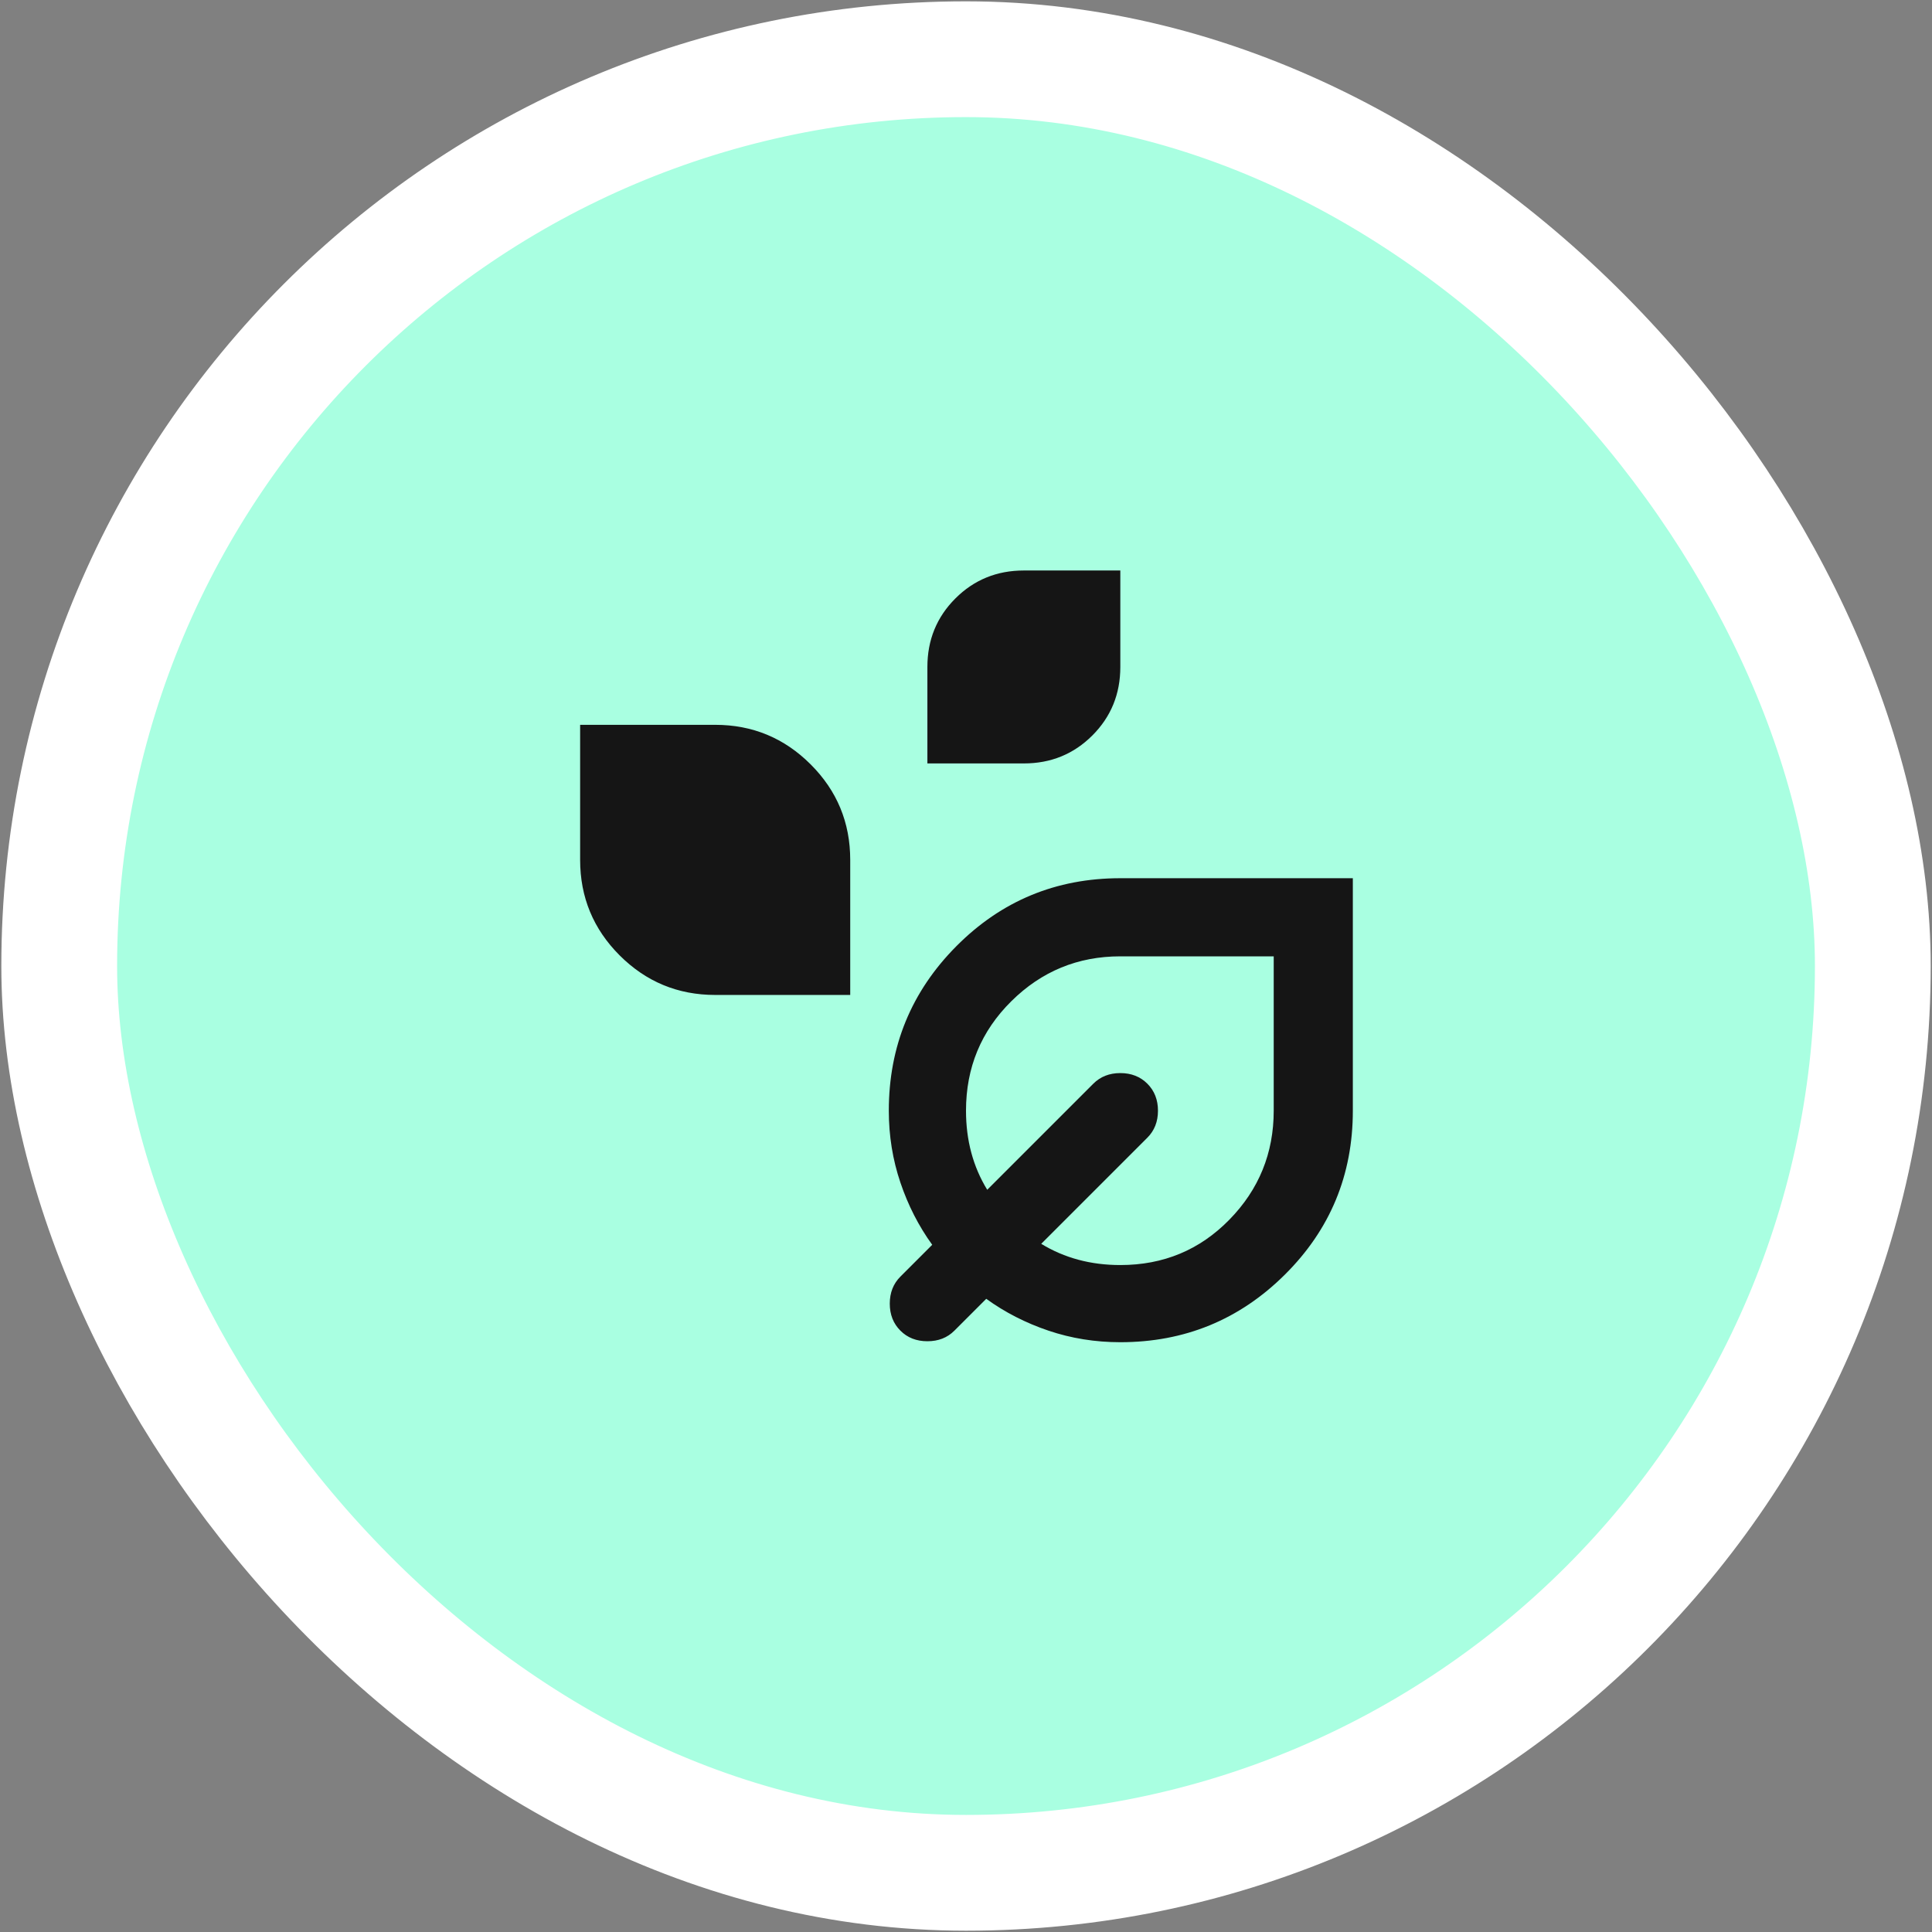 <svg width="66" height="66" viewBox="0 0 66 66" fill="none" xmlns="http://www.w3.org/2000/svg">
<rect x="0" y="0" width="66" height="66" fill="#808080" stroke="none"/>
<rect x="2.023" y="2.023" width="61.955" height="61.955" rx="30.977" fill="#A9FFE1"/>
<rect x="2.023" y="2.023" width="61.955" height="61.955" rx="30.977" stroke="white" stroke-width="3.955"/>
<mask id="mask0_15_1035" style="mask-type:alpha" maskUnits="userSpaceOnUse" x="17" y="17" width="32" height="32">
<rect x="17.182" y="17.182" width="31.636" height="31.636" fill="#D9D9D9"/>
</mask>
<g mask="url(#mask0_15_1035)">
<path d="M31.681 26.08V22.784C31.681 21.861 32 21.081 32.637 20.444C33.274 19.807 34.054 19.489 34.977 19.489H38.272V22.784C38.272 23.707 37.954 24.487 37.317 25.124C36.68 25.761 35.9 26.08 34.977 26.08H31.681ZM24.431 33.989C23.157 33.989 22.07 33.538 21.169 32.638C20.268 31.737 19.818 30.649 19.818 29.375V24.761H24.431C25.706 24.761 26.793 25.212 27.694 26.113C28.595 27.013 29.045 28.101 29.045 29.375V33.989H24.431ZM38.272 45.852C37.416 45.852 36.597 45.721 35.817 45.457C35.037 45.193 34.329 44.831 33.692 44.369L32.604 45.457C32.363 45.699 32.055 45.819 31.681 45.819C31.308 45.819 31 45.699 30.759 45.457C30.517 45.215 30.396 44.908 30.396 44.534C30.396 44.161 30.517 43.853 30.759 43.611L31.846 42.524C31.385 41.887 31.022 41.178 30.759 40.398C30.495 39.618 30.363 38.8 30.363 37.943C30.363 35.746 31.132 33.873 32.67 32.324C34.208 30.776 36.075 30.001 38.272 30.001H46.215V37.943C46.215 40.14 45.44 42.008 43.891 43.545C42.342 45.083 40.469 45.852 38.272 45.852ZM38.272 43.216C39.744 43.216 40.986 42.7 41.996 41.667C43.007 40.635 43.512 39.393 43.512 37.943V32.67H38.272C36.822 32.67 35.581 33.181 34.549 34.203C33.516 35.224 33 36.471 33 37.943C33 38.449 33.06 38.926 33.181 39.377C33.302 39.827 33.483 40.25 33.725 40.645L37.35 37.02C37.591 36.779 37.899 36.658 38.272 36.658C38.646 36.658 38.953 36.779 39.195 37.02C39.437 37.262 39.558 37.57 39.558 37.943C39.558 38.317 39.437 38.624 39.195 38.866L35.57 42.491C35.966 42.733 36.389 42.914 36.839 43.035C37.289 43.156 37.767 43.216 38.272 43.216Z" fill="#151515"/>
</g>
</svg>
